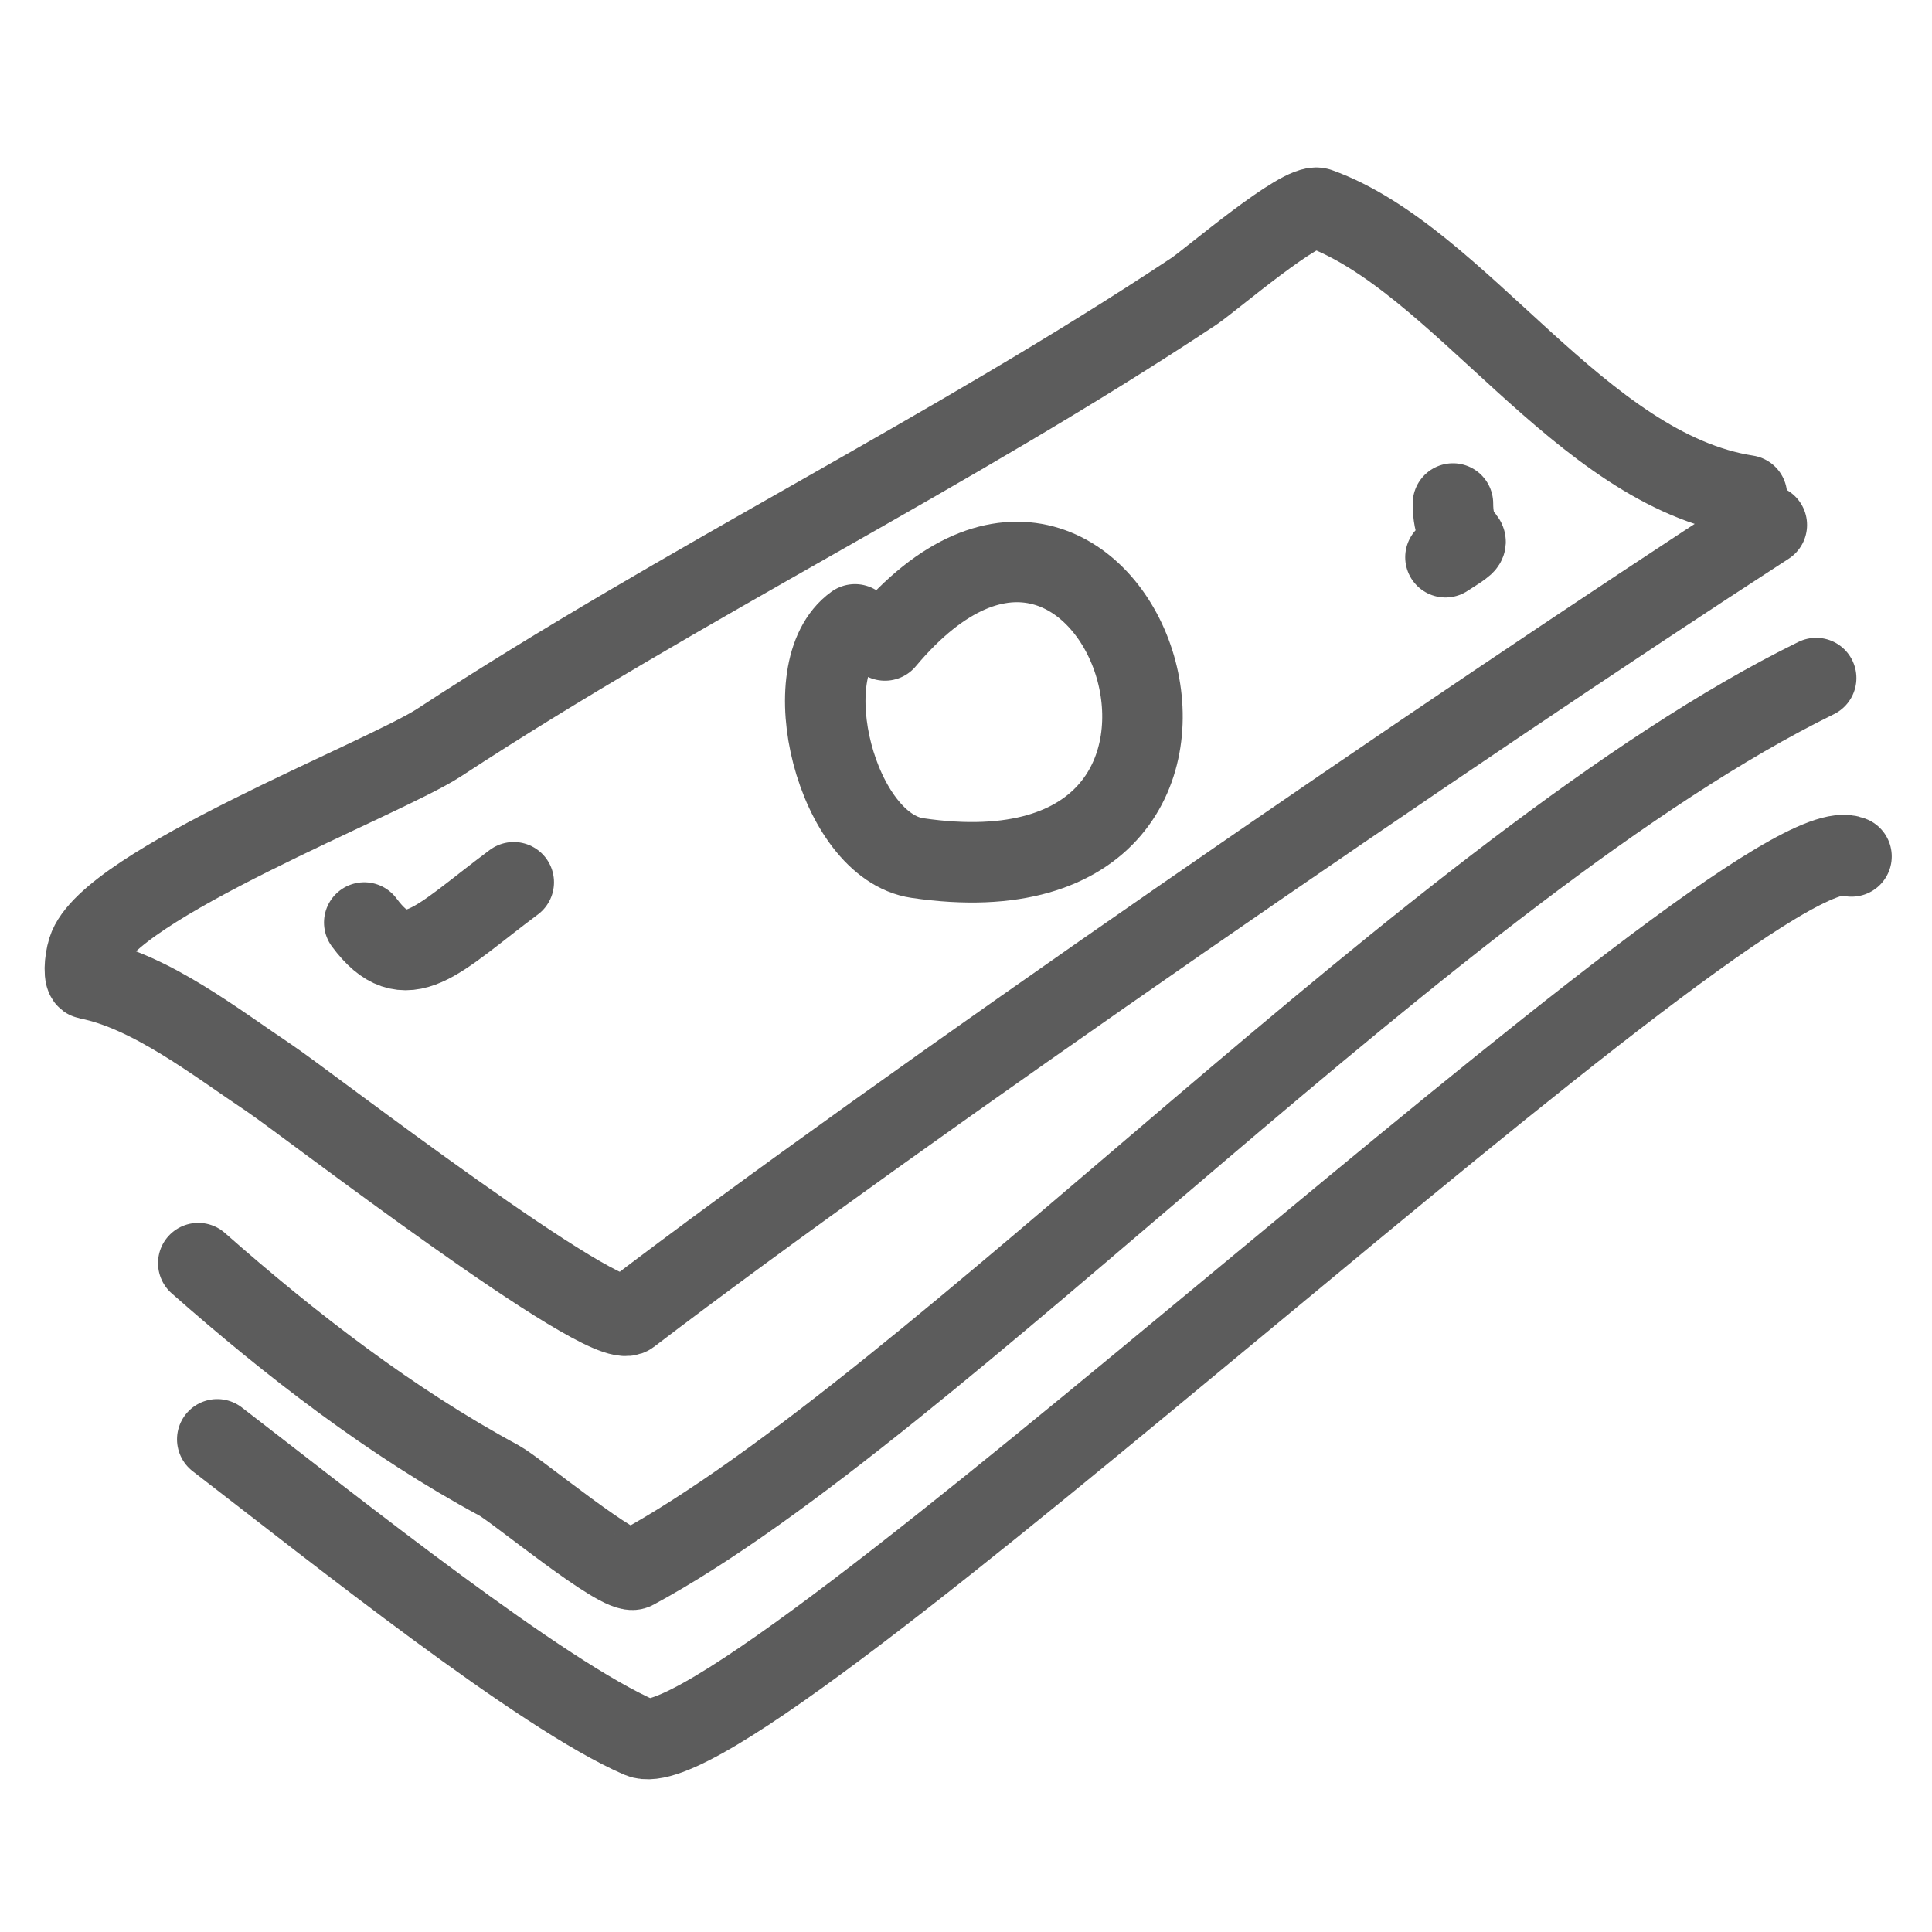 <svg width="24" height="24" viewBox="0 0 24 24" fill="none" xmlns="http://www.w3.org/2000/svg">
<path d="M21.701 6.154C19.629 5.833 18.136 3.216 16.378 2.584C16.169 2.509 15.043 3.477 14.831 3.619C11.793 5.634 8.508 7.225 5.454 9.225C4.772 9.671 1.34 10.996 1.091 11.801C1.046 11.945 1.038 12.151 1.091 12.161C1.876 12.315 2.686 12.953 3.35 13.396C3.774 13.679 7.516 16.567 7.823 16.332C11.085 13.841 18.117 9.001 21.948 6.521" stroke="black" stroke-opacity="0.64" stroke-linecap="round" stroke-linejoin="round"/>
<path d="M22.561 8.423C17.89 10.712 11.593 17.493 7.879 19.495C7.712 19.585 6.413 18.506 6.199 18.391C4.865 17.671 3.616 16.708 2.463 15.691" stroke="black" stroke-opacity="0.64" stroke-linecap="round" stroke-linejoin="round"/>
<path d="M23 10.639C21.802 10.102 9.172 22.114 7.951 21.586C6.73 21.058 4.206 19.04 2.699 17.88" stroke="black" stroke-opacity="0.64" stroke-linecap="round" stroke-linejoin="round"/>
<path d="M10.993 7.956C13.882 4.506 16.263 11.375 11.396 10.659C10.393 10.512 9.839 8.319 10.621 7.756" stroke="black" stroke-opacity="0.64" stroke-linecap="round" stroke-linejoin="round"/>
<path d="M4.525 11.46C5.044 12.159 5.417 11.68 6.382 10.96" stroke="black" stroke-opacity="0.64" stroke-linecap="round" stroke-linejoin="round"/>
<path d="M17.956 6.922C18.457 6.603 18.049 6.867 18.049 6.255" stroke="black" stroke-opacity="0.64" stroke-linecap="round" stroke-linejoin="round"/>
</svg>
